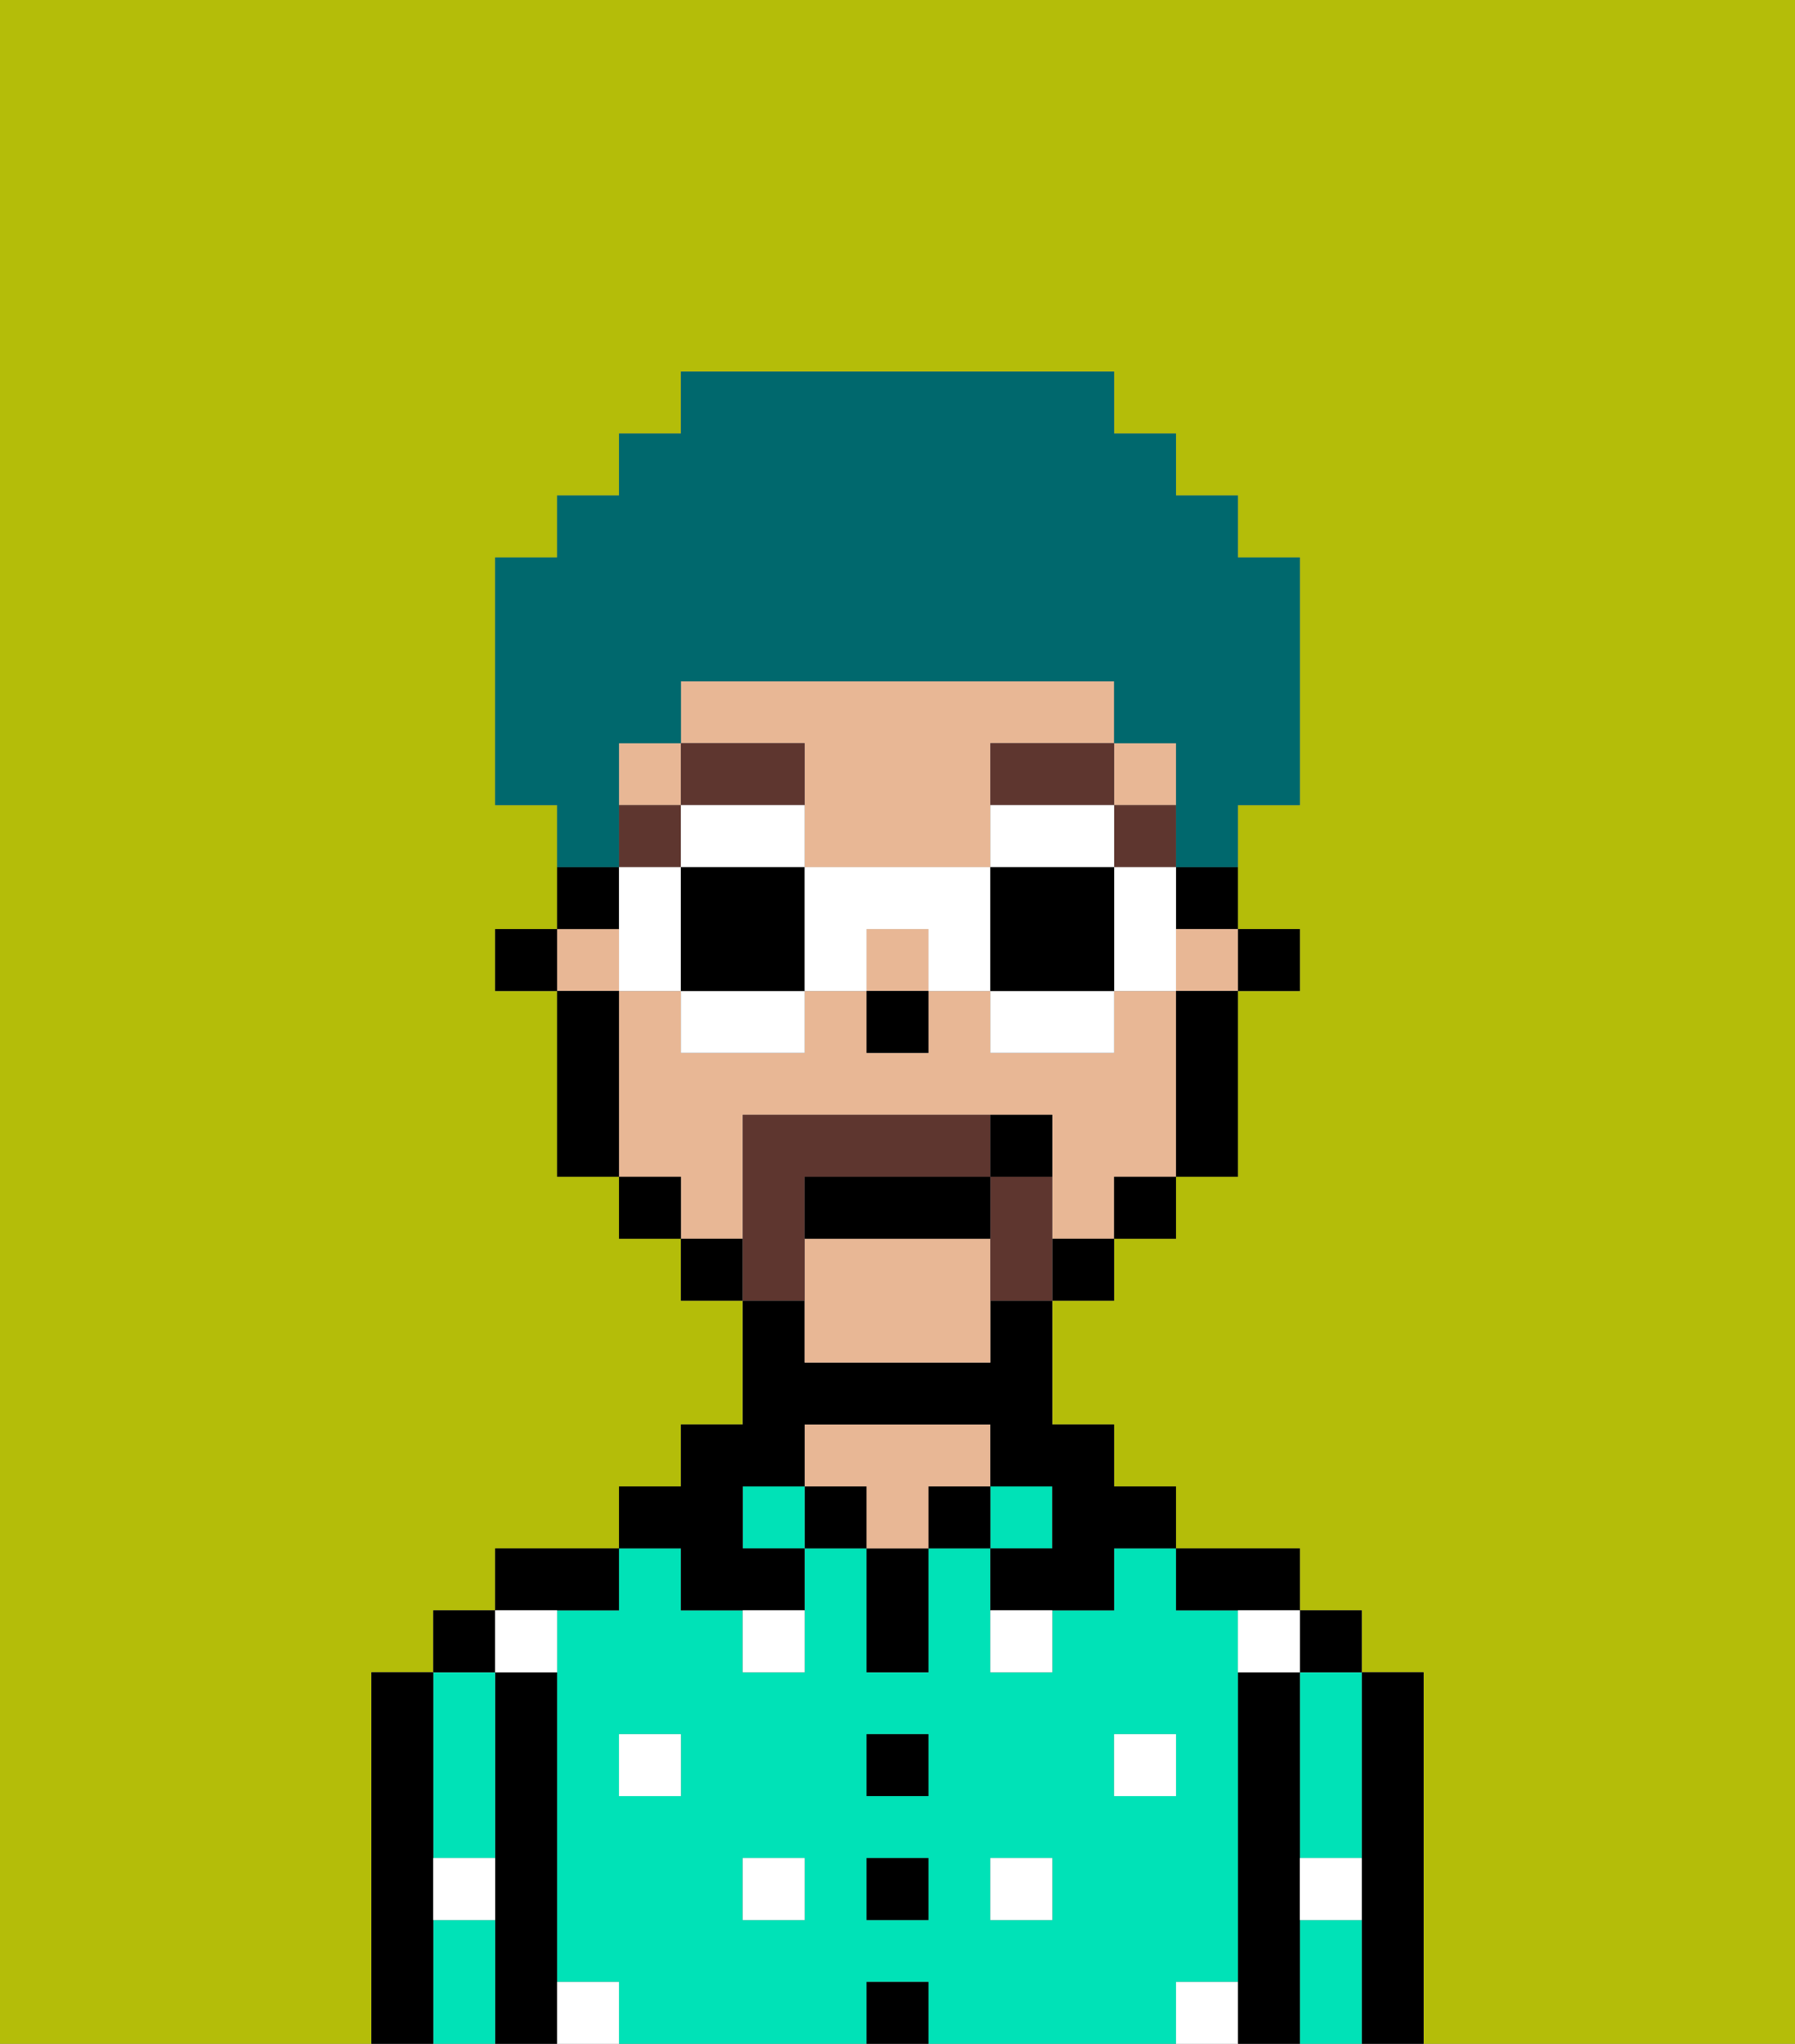 <svg xmlns="http://www.w3.org/2000/svg" viewBox="0 0 29 33"><rect x="0" y="0" width="29" height="33" fill="#808080" stroke="none"/><defs><style>polygon,rect,path{shape-rendering:crispedges;}.za54-1{fill:#b4bd09;}.za54-2{fill:#000000;}.za54-3{fill:#00e2b7;}.za54-4{fill:#e8b795;}.za54-5{fill:#ffffff;}.za54-6{fill:#5e362f;}.za54-7{fill:#5e362f;}.za54-8{fill:#00686d;}.za54-9{fill:#ffffff;}</style></defs><path class="za54-1" d="M0,33H6V27H7V26H8V25h2V24h1V23h1V21H11V20H10V19H9V16H8V15H9V13H8V9H9V8h1V7h1V6h7V7h1V8h1V9h1v4H20v2h1v1H20v3H19v1H18v1H17v2h1v1h1v1h2v1h1v1h1v6h6V0H0Z"/><path class="za54-2" d="M23,27H22v6h1V27Z"/><path class="za54-3" d="M21,28v2h1V27H21Z"/><path class="za54-3" d="M21,31v2h1V31Z"/><rect class="za54-2" x="21" y="26" width="1" height="1"/><path class="za54-2" d="M21,30V27H20v6h1V30Z"/><path class="za54-3" d="M20,32V26H19V25H18v1H17v1H16V25H15v2H14V25H13v2H12V26H11V25H10v1H9v6h1v1h4V32h1v1h4V32Zm-9-3H10V28h1Zm2,2H12V30h1Zm2,0H14V30h1Zm0-2H14V28h1Zm2,2H16V30h1Zm1-2V28h1v1Z"/><path class="za54-2" d="M20,26h1V25H19v1Z"/><rect class="za54-3" x="16" y="24" width="1" height="1"/><rect class="za54-2" x="15" y="24" width="1" height="1"/><rect class="za54-2" x="14" y="32" width="1" height="1"/><rect class="za54-2" x="14" y="30" width="1" height="1"/><rect class="za54-2" x="14" y="28" width="1" height="1"/><path class="za54-2" d="M14,26v1h1V25H14Z"/><rect class="za54-2" x="13" y="24" width="1" height="1"/><path class="za54-4" d="M16,24V23H13v1h1v1h1V24Z"/><rect class="za54-3" x="12" y="24" width="1" height="1"/><path class="za54-2" d="M11,26h2V25H12V24h1V23h3v1h1v1H16v1h2V25h1V24H18V23H17V21H16v1H13V21H12v2H11v1H10v1h1Z"/><path class="za54-2" d="M10,26V25H8v1h2Z"/><path class="za54-2" d="M9,31V27H8v6H9V31Z"/><path class="za54-3" d="M7,31v2H8V31Z"/><path class="za54-3" d="M7,30H8V27H7v3Z"/><rect class="za54-2" x="7" y="26" width="1" height="1"/><path class="za54-2" d="M7,30V27H6v6H7V30Z"/><rect class="za54-5" x="10" y="28" width="1" height="1"/><rect class="za54-5" x="12" y="30" width="1" height="1"/><path class="za54-5" d="M12,27h1V26H12Z"/><rect class="za54-5" x="16" y="30" width="1" height="1"/><rect class="za54-5" x="18" y="28" width="1" height="1"/><path class="za54-5" d="M16,27h1V26H16Z"/><path class="za54-5" d="M9,27V26H8v1Z"/><path class="za54-5" d="M19,32v1h1V32Z"/><path class="za54-5" d="M9,32v1h1V32Z"/><path class="za54-5" d="M7,31H8V30H7Z"/><path class="za54-5" d="M21,31h1V30H21Z"/><path class="za54-5" d="M20,27h1V26H20Z"/><rect class="za54-2" x="20" y="15" width="1" height="1"/><path class="za54-2" d="M19,15h1V14H19Z"/><rect class="za54-4" x="19" y="15" width="1" height="1"/><path class="za54-4" d="M13,20v2h3V20Z"/><rect class="za54-4" x="9" y="15" width="1" height="1"/><path class="za54-4" d="M12,19V18h5v2h1V19h1V16H18v1H16V16H15v1H14V16H13v1H11V16H10v3h1v1h1Z"/><rect class="za54-4" x="14" y="15" width="1" height="1"/><rect class="za54-4" x="18" y="12" width="1" height="1"/><rect class="za54-4" x="10" y="12" width="1" height="1"/><path class="za54-4" d="M13,13v1h3V12h2V11H11v1h2Z"/><path class="za54-2" d="M19,17v2h1V16H19Z"/><rect class="za54-2" x="18" y="19" width="1" height="1"/><rect class="za54-2" x="17" y="20" width="1" height="1"/><rect class="za54-2" x="11" y="20" width="1" height="1"/><rect class="za54-2" x="10" y="19" width="1" height="1"/><path class="za54-2" d="M10,14H9v1h1Z"/><path class="za54-2" d="M10,16H9v3h1V16Z"/><rect class="za54-2" x="8" y="15" width="1" height="1"/><rect class="za54-2" x="14" y="16" width="1" height="1"/><rect class="za54-6" x="18" y="13" width="1" height="1"/><path class="za54-6" d="M16,13h2V12H16Z"/><rect class="za54-6" x="10" y="13" width="1" height="1"/><polygon class="za54-6" points="12 13 13 13 13 12 11 12 11 13 12 13"/><path class="za54-7" d="M13,20V19h3V18H12v3h1Z"/><path class="za54-7" d="M17,19H16v2h1V19Z"/><path class="za54-2" d="M16,19H13v1h3Z"/><path class="za54-2" d="M17,18H16v1h1Z"/><path class="za54-8" d="M10,13V12h1V11h7v1h1v2h1V13h1V9H20V8H19V7H18V6H11V7H10V8H9V9H8v4H9v1h1Z"/><path class="za54-9" d="M12,13H11v1h2V13Z"/><path class="za54-9" d="M11,17h2V16H11Z"/><path class="za54-9" d="M10,14v2h1V14Z"/><path class="za54-2" d="M11,14v2h2V14Z"/><path class="za54-9" d="M19,14H18v2h1V14Z"/><path class="za54-9" d="M17,13H16v1h2V13Z"/><path class="za54-9" d="M16,17h2V16H16Z"/><path class="za54-9" d="M13,14v2h1V15h1v1h1V14Z"/><path class="za54-2" d="M16,14v2h2V14Z"/></svg>